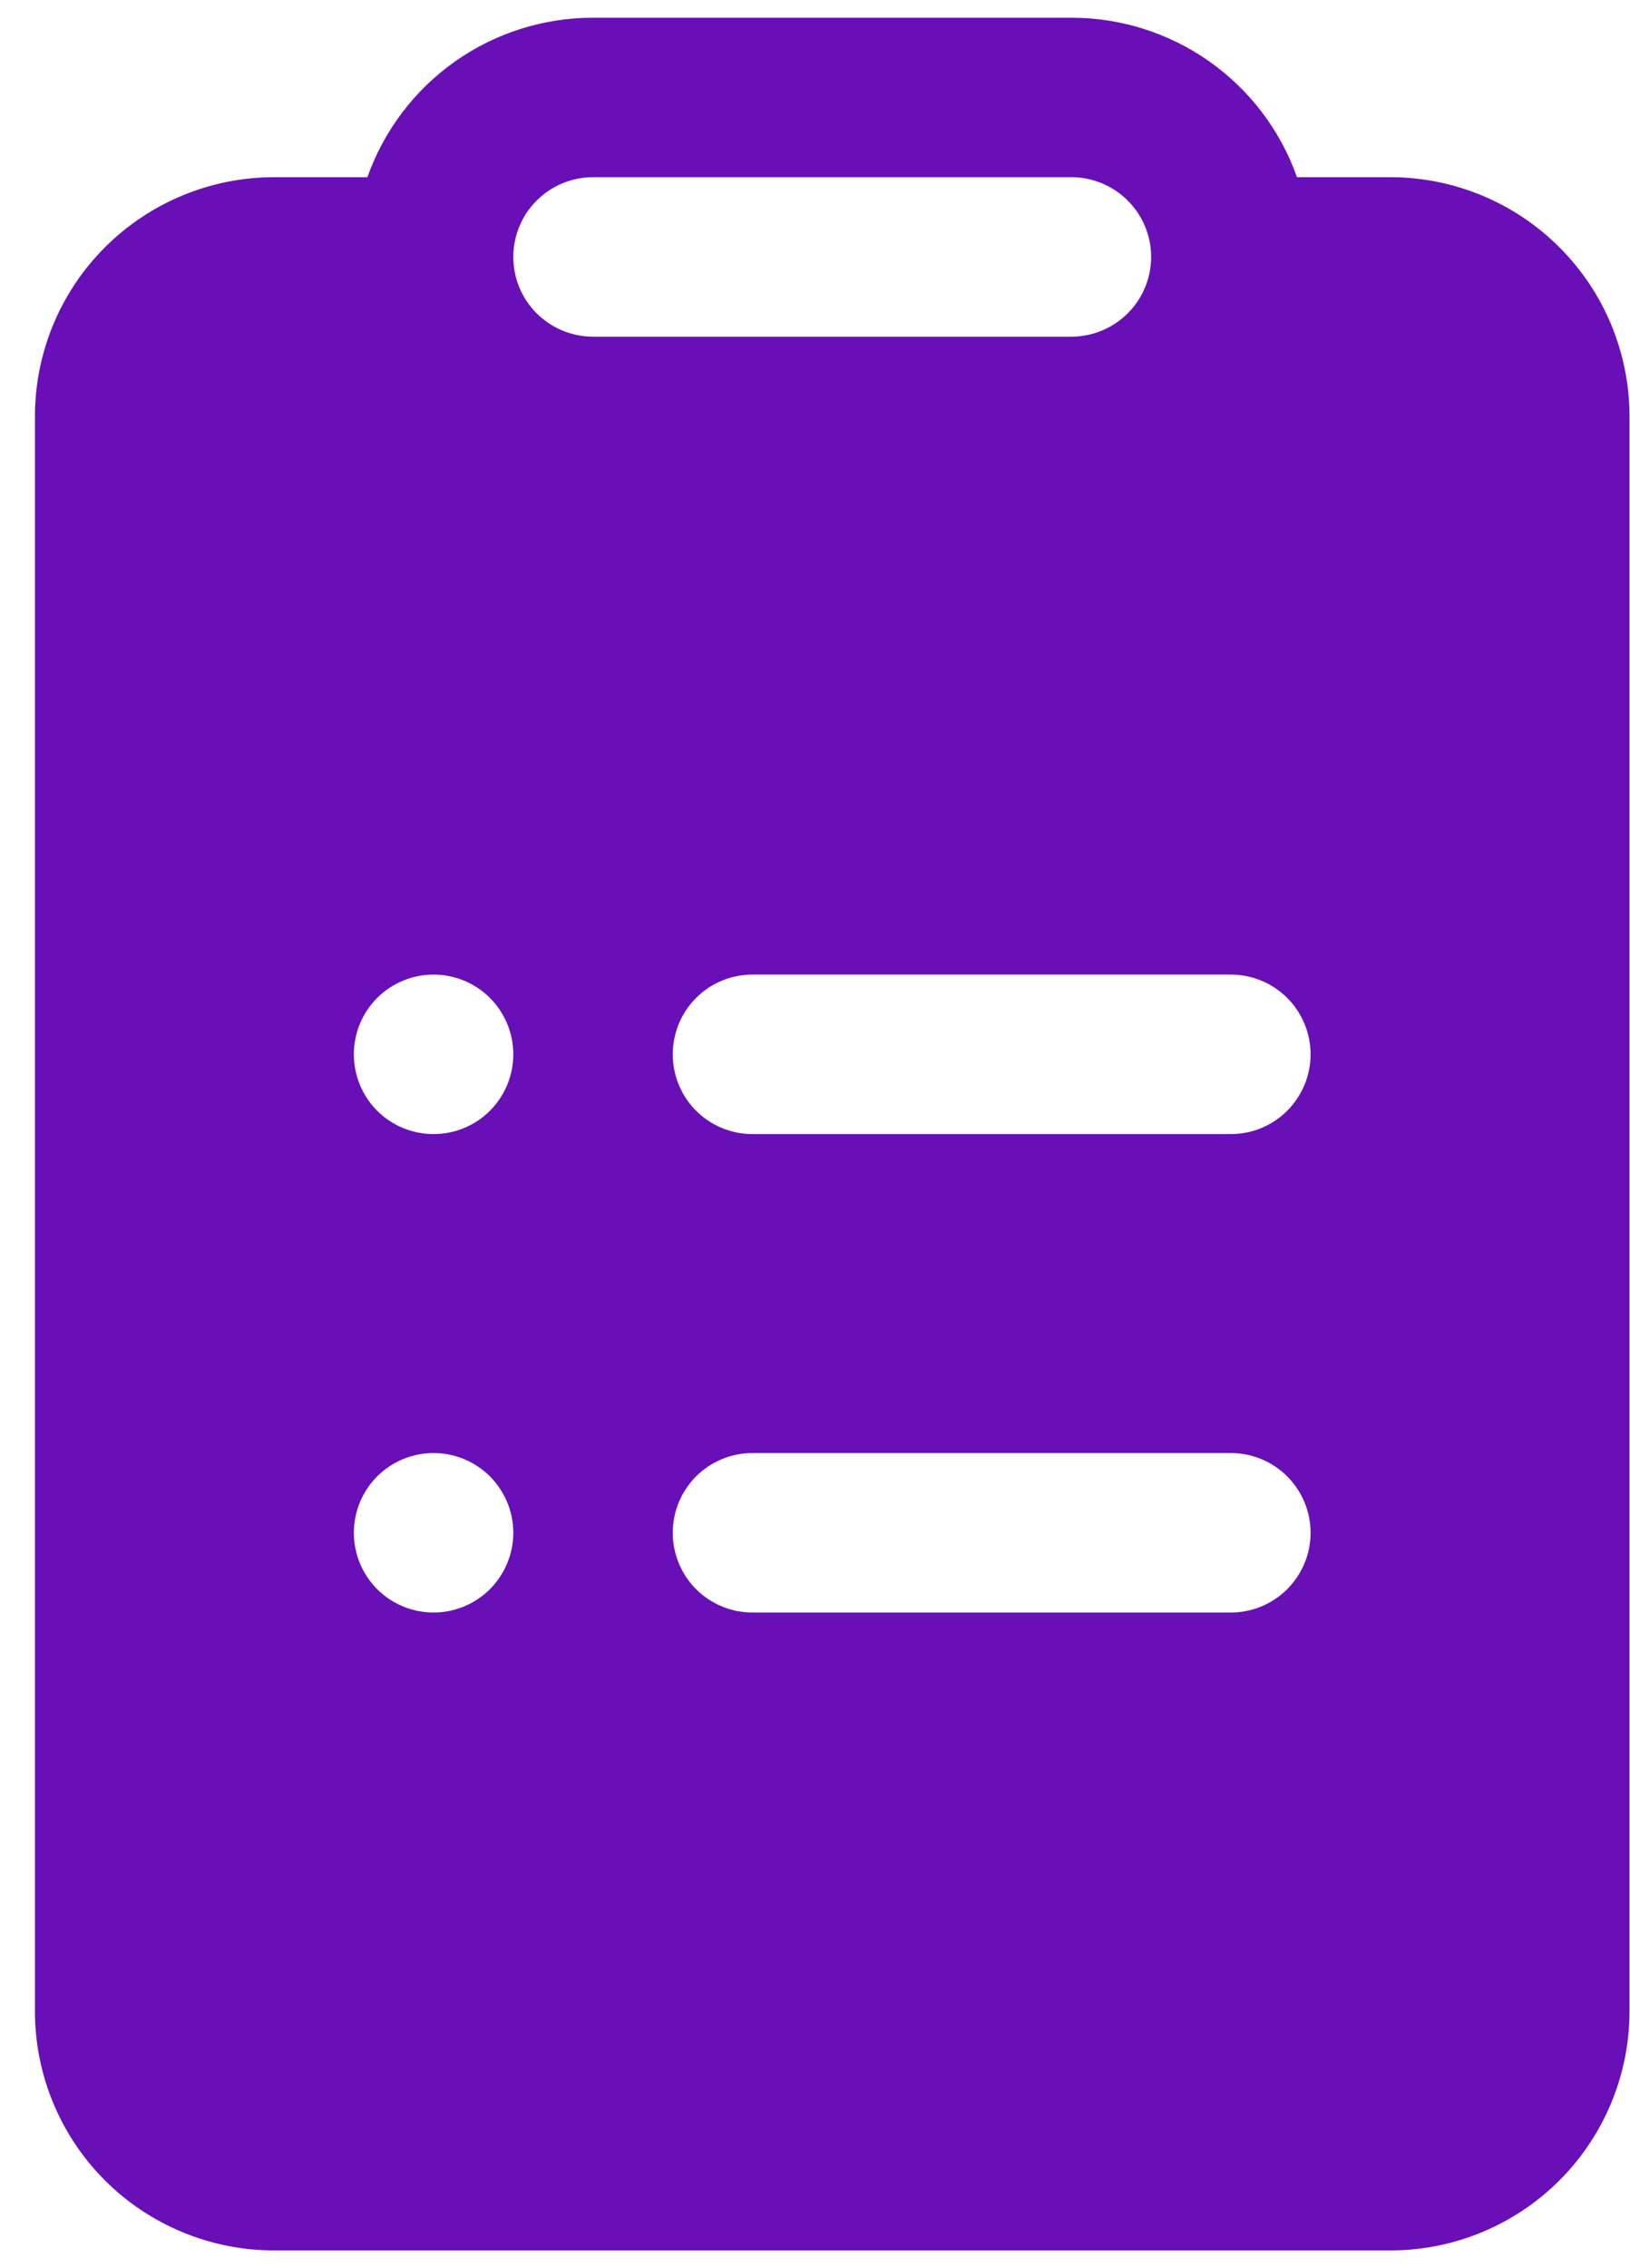 <svg width="23" height="32" viewBox="0 0 23 32" fill="none" xmlns="http://www.w3.org/2000/svg">
<path d="M5.184 2.5C5.417 1.842 5.848 1.272 6.418 0.869C6.988 0.466 7.669 0.25 8.368 0.25H15.118C15.816 0.25 16.497 0.466 17.067 0.869C17.637 1.272 18.069 1.842 18.301 2.5H19.618C20.513 2.5 21.371 2.856 22.004 3.489C22.637 4.121 22.993 4.98 22.993 5.875V28.375C22.993 29.27 22.637 30.129 22.004 30.762C21.371 31.394 20.513 31.75 19.618 31.75H3.868C2.973 31.75 2.114 31.394 1.481 30.762C0.848 30.129 0.493 29.27 0.493 28.375V5.875C0.493 4.98 0.848 4.121 1.481 3.489C2.114 2.856 2.973 2.5 3.868 2.5H5.184ZM8.368 2.5C8.069 2.5 7.783 2.619 7.572 2.83C7.361 3.04 7.243 3.327 7.243 3.625C7.243 3.923 7.361 4.21 7.572 4.42C7.783 4.631 8.069 4.75 8.368 4.75H15.118C15.416 4.75 15.702 4.631 15.913 4.42C16.124 4.21 16.243 3.923 16.243 3.625C16.243 3.327 16.124 3.04 15.913 2.83C15.702 2.619 15.416 2.5 15.118 2.5H8.368ZM9.493 14.875C9.493 15.173 9.611 15.46 9.822 15.671C10.033 15.882 10.319 16 10.618 16H17.368C17.666 16 17.952 15.882 18.163 15.671C18.374 15.46 18.493 15.173 18.493 14.875C18.493 14.577 18.374 14.29 18.163 14.079C17.952 13.868 17.666 13.75 17.368 13.75H10.618C10.319 13.75 10.033 13.868 9.822 14.079C9.611 14.29 9.493 14.577 9.493 14.875ZM9.493 21.625C9.493 21.923 9.611 22.209 9.822 22.421C10.033 22.631 10.319 22.75 10.618 22.75H17.368C17.666 22.75 17.952 22.631 18.163 22.421C18.374 22.209 18.493 21.923 18.493 21.625C18.493 21.327 18.374 21.041 18.163 20.829C17.952 20.619 17.666 20.5 17.368 20.5H10.618C10.319 20.5 10.033 20.619 9.822 20.829C9.611 21.041 9.493 21.327 9.493 21.625ZM6.118 16C6.416 16 6.702 15.882 6.913 15.671C7.124 15.46 7.243 15.173 7.243 14.875C7.243 14.577 7.124 14.29 6.913 14.079C6.702 13.868 6.416 13.75 6.118 13.75C5.819 13.75 5.533 13.868 5.322 14.079C5.111 14.29 4.993 14.577 4.993 14.875C4.993 15.173 5.111 15.46 5.322 15.671C5.533 15.882 5.819 16 6.118 16ZM6.118 22.75C6.416 22.75 6.702 22.631 6.913 22.421C7.124 22.209 7.243 21.923 7.243 21.625C7.243 21.327 7.124 21.041 6.913 20.829C6.702 20.619 6.416 20.5 6.118 20.5C5.819 20.5 5.533 20.619 5.322 20.829C5.111 21.041 4.993 21.327 4.993 21.625C4.993 21.923 5.111 22.209 5.322 22.421C5.533 22.631 5.819 22.75 6.118 22.75Z" fill="#690FB7"/>
</svg>

